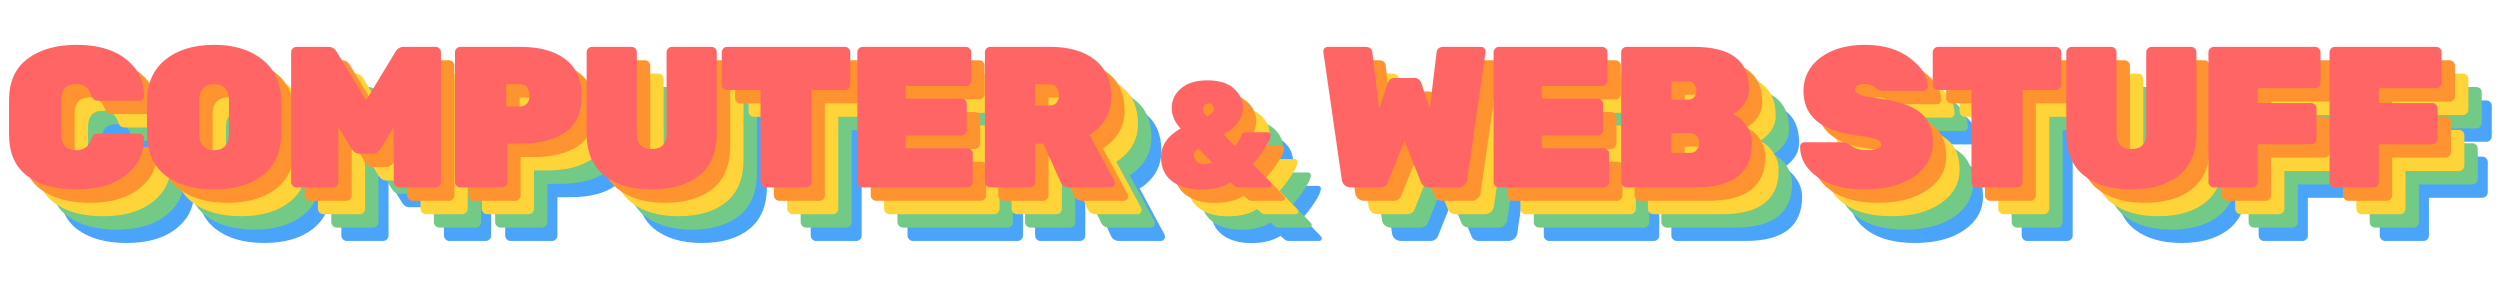 <svg width="747" height="90" viewBox="0 0 747 90" fill="none" xmlns="http://www.w3.org/2000/svg">
<path d="M33.3 45.96V56.04C33.3 59.28 34.78 60.9 37.74 60.9C40.02 60.9 41.52 59.82 42.24 57.66C42.44 56.98 42.68 56.52 42.96 56.28C43.28 56.04 43.78 55.92 44.46 55.92H56.7C57.06 55.92 57.36 56.06 57.6 56.34C57.88 56.58 58.02 56.88 58.02 57.24C58.02 60.72 57.02 63.64 55.02 66C51.34 70.4 45.6 72.6 37.8 72.6C31.68 72.6 26.8 71.26 23.16 68.58C19.52 65.86 17.7 61.7 17.7 56.1V45.9C17.7 40.42 19.56 36.3 23.28 33.54C27 30.78 31.84 29.4 37.8 29.4C45.6 29.4 51.34 31.6 55.02 36C57.02 38.36 58.02 41.28 58.02 44.76C58.02 45.12 57.88 45.44 57.6 45.72C57.36 45.96 57.06 46.08 56.7 46.08H44.46C43.82 46.08 43.34 45.96 43.02 45.72C42.74 45.48 42.48 45.02 42.24 44.34C41.48 42.18 39.98 41.1 37.74 41.1C34.78 41.1 33.3 42.72 33.3 45.96ZM64.384 33.84C68.064 30.88 72.924 29.4 78.964 29.4C85.004 29.4 89.844 30.9 93.484 33.9C97.164 36.86 99.004 41.04 99.004 46.44V55.8C99.004 61.28 97.184 65.46 93.544 68.34C89.944 71.18 85.084 72.6 78.964 72.6C72.844 72.6 67.964 71.18 64.324 68.34C60.724 65.46 58.924 61.28 58.924 55.8V46.44C58.924 41 60.744 36.8 64.384 33.84ZM75.724 59.7C76.524 60.5 77.604 60.9 78.964 60.9C80.324 60.9 81.404 60.5 82.204 59.7C83.004 58.9 83.404 57.68 83.404 56.04V45.96C83.404 44.36 83.004 43.16 82.204 42.36C81.404 41.52 80.324 41.1 78.964 41.1C77.604 41.1 76.524 41.52 75.724 42.36C74.924 43.16 74.524 44.36 74.524 45.96V56.04C74.524 57.68 74.924 58.9 75.724 59.7ZM135.653 30H145.133C145.573 30 145.953 30.16 146.273 30.48C146.593 30.8 146.753 31.18 146.753 31.62V70.38C146.753 70.82 146.593 71.2 146.273 71.52C145.953 71.84 145.573 72 145.133 72H134.273C133.833 72 133.453 71.84 133.133 71.52C132.813 71.2 132.653 70.82 132.653 70.38V53.94L128.693 60.42C128.053 61.42 127.313 61.92 126.473 61.92H122.273C121.433 61.92 120.693 61.42 120.053 60.42L116.093 53.94V70.38C116.093 70.82 115.933 71.2 115.613 71.52C115.293 71.84 114.913 72 114.473 72H103.613C103.173 72 102.793 71.84 102.473 71.52C102.153 71.2 101.993 70.82 101.993 70.38V31.62C101.993 31.18 102.153 30.8 102.473 30.48C102.793 30.16 103.173 30 103.613 30H113.093C114.213 30 115.073 30.54 115.673 31.62L124.373 46.02L133.073 31.62C133.673 30.54 134.533 30 135.653 30ZM152.572 30H170.452C176.212 30 180.712 31.24 183.952 33.72C187.192 36.2 188.812 39.86 188.812 44.7C188.812 49.54 187.192 53.12 183.952 55.44C180.752 57.76 176.252 58.92 170.452 58.92H166.552V70.38C166.552 70.82 166.392 71.2 166.072 71.52C165.752 71.84 165.372 72 164.932 72H152.572C152.132 72 151.752 71.84 151.432 71.52C151.112 71.2 150.952 70.82 150.952 70.38V31.62C150.952 31.18 151.112 30.8 151.432 30.48C151.752 30.16 152.132 30 152.572 30ZM166.252 41.16V47.82H170.452C171.172 47.82 171.812 47.56 172.372 47.04C172.932 46.48 173.212 45.7 173.212 44.7C173.212 43.7 172.992 42.86 172.552 42.18C172.112 41.5 171.412 41.16 170.452 41.16H166.252ZM215.787 30H227.547C227.987 30 228.367 30.16 228.687 30.48C229.007 30.8 229.167 31.18 229.167 31.62V55.74C229.167 61.34 227.427 65.56 223.947 68.4C220.467 71.2 215.727 72.6 209.727 72.6C203.767 72.6 199.027 71.2 195.507 68.4C192.027 65.6 190.287 61.38 190.287 55.74V31.62C190.287 31.18 190.447 30.8 190.767 30.48C191.087 30.16 191.467 30 191.907 30H203.667C204.107 30 204.487 30.16 204.807 30.48C205.127 30.8 205.287 31.18 205.287 31.62V55.92C205.287 59 206.767 60.54 209.727 60.54C212.687 60.54 214.167 59 214.167 55.92V31.62C214.167 31.18 214.327 30.8 214.647 30.48C214.967 30.16 215.347 30 215.787 30ZM232.275 30H267.435C267.875 30 268.255 30.16 268.575 30.48C268.895 30.8 269.055 31.18 269.055 31.62V41.28C269.055 41.72 268.895 42.1 268.575 42.42C268.255 42.74 267.875 42.9 267.435 42.9H257.475V70.38C257.475 70.82 257.315 71.2 256.995 71.52C256.675 71.84 256.295 72 255.855 72H243.855C243.415 72 243.035 71.84 242.715 71.52C242.395 71.2 242.235 70.82 242.235 70.38V42.9H232.275C231.835 42.9 231.455 42.74 231.135 42.42C230.815 42.1 230.655 41.72 230.655 41.28V31.62C230.655 31.18 230.815 30.8 231.135 30.48C231.455 30.16 231.835 30 232.275 30ZM285.567 60.3H304.047C304.487 60.3 304.867 60.46 305.187 60.78C305.507 61.1 305.667 61.48 305.667 61.92V70.38C305.667 70.82 305.507 71.2 305.187 71.52C304.867 71.84 304.487 72 304.047 72H272.787C272.347 72 271.967 71.84 271.647 71.52C271.327 71.2 271.167 70.82 271.167 70.38V31.62C271.167 31.18 271.327 30.8 271.647 30.48C271.967 30.16 272.347 30 272.787 30H303.567C304.007 30 304.387 30.16 304.707 30.48C305.027 30.8 305.187 31.18 305.187 31.62V40.08C305.187 40.52 305.027 40.9 304.707 41.22C304.387 41.54 304.007 41.7 303.567 41.7H285.567V45.48H302.247C302.687 45.48 303.067 45.64 303.387 45.96C303.707 46.28 303.867 46.66 303.867 47.1V54.9C303.867 55.34 303.707 55.72 303.387 56.04C303.067 56.36 302.687 56.52 302.247 56.52H285.567V60.3ZM347.926 70.02C348.046 70.26 348.106 70.52 348.106 70.8C348.106 71.08 347.966 71.36 347.686 71.64C347.446 71.88 347.146 72 346.786 72H334.486C333.246 72 332.386 71.46 331.906 70.38L326.746 58.92H324.286V70.38C324.286 70.82 324.126 71.2 323.806 71.52C323.486 71.84 323.106 72 322.666 72H310.906C310.466 72 310.086 71.84 309.766 71.52C309.446 71.2 309.286 70.82 309.286 70.38V31.62C309.286 31.18 309.446 30.8 309.766 30.48C310.086 30.16 310.466 30 310.906 30H328.666C334.426 30 338.926 31.3 342.166 33.9C345.406 36.46 347.026 40.16 347.026 45C347.026 49.8 344.866 53.58 340.546 56.34L347.926 70.02ZM324.286 41.16V47.52H328.666C329.546 47.52 330.226 47.24 330.706 46.68C331.186 46.08 331.426 45.34 331.426 44.46C331.426 43.58 331.186 42.82 330.706 42.18C330.266 41.5 329.586 41.16 328.666 41.16H324.286ZM365.115 48.195C365.115 45.945 366.03 44.025 367.86 42.435C369.72 40.815 372.36 40.005 375.78 40.005C379.23 40.005 381.855 40.815 383.655 42.435C385.455 44.025 386.355 45.93 386.355 48.15C386.355 49.8 385.875 51.27 384.915 52.56C383.985 53.82 382.545 55.02 380.595 56.16L383.97 59.67C384.72 58.89 385.455 57.66 386.175 55.98C386.295 55.68 386.595 55.53 387.075 55.53H393.87C394.11 55.53 394.305 55.605 394.455 55.755C394.605 55.905 394.68 56.1 394.68 56.34C394.68 57.21 394.065 58.575 392.835 60.435C391.635 62.295 390.465 63.825 389.325 65.025L394.68 70.605C394.86 70.785 394.95 70.995 394.95 71.235C394.95 71.445 394.86 71.625 394.68 71.775C394.53 71.925 394.35 72 394.14 72H384.96C384.6 72 384.225 71.85 383.835 71.55L382.62 70.47C380.4 71.91 377.49 72.63 373.89 72.63C370.29 72.63 367.395 71.805 365.205 70.155C363.015 68.475 361.92 66.075 361.92 62.955C361.92 59.445 363.87 56.595 367.77 54.405C366 52.515 365.115 50.445 365.115 48.195ZM371.73 62.325C371.73 63.165 372 63.825 372.54 64.305C373.11 64.785 373.86 65.025 374.79 65.025C375.72 65.025 376.485 64.845 377.085 64.485L373.125 60.39C372.195 60.84 371.73 61.485 371.73 62.325ZM377.715 48.51C377.715 48.03 377.55 47.64 377.22 47.34C376.92 47.04 376.53 46.89 376.05 46.89C375.6 46.89 375.21 47.055 374.88 47.385C374.55 47.685 374.385 48.135 374.385 48.735C374.385 49.305 374.79 49.965 375.6 50.715C377.01 50.085 377.715 49.35 377.715 48.51ZM427.272 72H418.692C417.932 72 417.292 71.78 416.772 71.34C416.292 70.86 416.012 70.32 415.932 69.72L410.412 31.5V31.32C410.412 30.96 410.532 30.66 410.772 30.42C411.052 30.14 411.372 30 411.732 30H422.892C424.212 30 424.932 30.54 425.052 31.62L427.092 48.54L429.552 41.04C429.952 39.88 430.632 39.3 431.592 39.3H437.712C438.672 39.3 439.352 39.88 439.752 41.04L442.212 48.48L444.252 31.62C444.372 30.54 445.092 30 446.412 30H457.572C457.932 30 458.232 30.14 458.472 30.42C458.752 30.66 458.892 30.96 458.892 31.32V31.5L453.372 69.72C453.292 70.32 452.992 70.86 452.472 71.34C451.992 71.78 451.372 72 450.612 72H442.032C440.792 72 439.972 71.46 439.572 70.38L434.652 58.08L429.732 70.38C429.332 71.46 428.512 72 427.272 72ZM475.688 60.3H494.168C494.608 60.3 494.988 60.46 495.308 60.78C495.628 61.1 495.788 61.48 495.788 61.92V70.38C495.788 70.82 495.628 71.2 495.308 71.52C494.988 71.84 494.608 72 494.168 72H462.908C462.468 72 462.088 71.84 461.768 71.52C461.448 71.2 461.288 70.82 461.288 70.38V31.62C461.288 31.18 461.448 30.8 461.768 30.48C462.088 30.16 462.468 30 462.908 30H493.688C494.128 30 494.508 30.16 494.828 30.48C495.148 30.8 495.308 31.18 495.308 31.62V40.08C495.308 40.52 495.148 40.9 494.828 41.22C494.508 41.54 494.128 41.7 493.688 41.7H475.688V45.48H492.368C492.808 45.48 493.188 45.64 493.508 45.96C493.828 46.28 493.988 46.66 493.988 47.1V54.9C493.988 55.34 493.828 55.72 493.508 56.04C493.188 56.36 492.808 56.52 492.368 56.52H475.688V60.3ZM521.246 45C521.686 44.48 521.906 43.86 521.906 43.14C521.906 42.42 521.686 41.78 521.246 41.22C520.846 40.62 520.246 40.32 519.446 40.32H514.406V45.78H519.446C520.246 45.78 520.846 45.52 521.246 45ZM514.406 55.8V61.68H519.986C520.906 61.68 521.586 61.38 522.026 60.78C522.506 60.14 522.746 59.44 522.746 58.68V58.62C522.746 57.86 522.486 57.2 521.966 56.64C521.486 56.08 520.826 55.8 519.986 55.8H514.406ZM521.546 72H501.026C500.586 72 500.206 71.84 499.886 71.52C499.566 71.2 499.406 70.82 499.406 70.38V31.62C499.406 31.18 499.566 30.8 499.886 30.48C500.206 30.16 500.586 30 501.026 30H520.946C526.626 30 530.806 31.04 533.486 33.12C536.206 35.16 537.566 38.26 537.566 42.42V42.6C537.566 44.32 537.066 45.86 536.066 47.22C535.066 48.54 533.966 49.5 532.766 50.1C534.366 50.74 535.706 51.88 536.786 53.52C537.906 55.12 538.466 56.88 538.466 58.8C538.466 67.6 532.826 72 521.546 72ZM553.88 43.2C553.88 39.12 555.56 35.8 558.92 33.24C562.32 30.68 566.76 29.4 572.24 29.4C577.76 29.4 582.26 30.74 585.74 33.42C589.26 36.1 591.02 38.9 591.02 41.82C591.02 42.18 590.88 42.5 590.6 42.78C590.36 43.02 590.08 43.14 589.76 43.14H577.76C576.84 43.14 576 42.8 575.24 42.12C574.48 41.44 573.46 41.1 572.18 41.1C570.26 41.1 569.3 41.66 569.3 42.78C569.3 43.38 569.76 43.88 570.68 44.28C571.64 44.68 573.4 45.04 575.96 45.36C581.92 46.12 586.16 47.52 588.68 49.56C591.24 51.56 592.52 54.62 592.52 58.74C592.52 62.82 590.64 66.16 586.88 68.76C583.16 71.32 578.28 72.6 572.24 72.6C566.2 72.6 561.46 71.36 558.02 68.88C554.58 66.4 552.86 63.38 552.86 59.82C552.86 59.46 552.98 59.16 553.22 58.92C553.5 58.64 553.82 58.5 554.18 58.5H565.58C566.42 58.5 567.34 58.9 568.34 59.7C569.38 60.5 570.8 60.9 572.6 60.9C575.6 60.9 577.1 60.34 577.1 59.22C577.1 58.5 576.56 57.96 575.48 57.6C574.4 57.2 572.36 56.8 569.36 56.4C559.04 55.04 553.88 50.64 553.88 43.2ZM594.122 30H629.282C629.722 30 630.102 30.16 630.422 30.48C630.742 30.8 630.902 31.18 630.902 31.62V41.28C630.902 41.72 630.742 42.1 630.422 42.42C630.102 42.74 629.722 42.9 629.282 42.9H619.322V70.38C619.322 70.82 619.162 71.2 618.842 71.52C618.522 71.84 618.142 72 617.702 72H605.702C605.262 72 604.882 71.84 604.562 71.52C604.242 71.2 604.082 70.82 604.082 70.38V42.9H594.122C593.682 42.9 593.302 42.74 592.982 42.42C592.662 42.1 592.502 41.72 592.502 41.28V31.62C592.502 31.18 592.662 30.8 592.982 30.48C593.302 30.16 593.682 30 594.122 30ZM657.914 30H669.674C670.114 30 670.494 30.16 670.814 30.48C671.134 30.8 671.294 31.18 671.294 31.62V55.74C671.294 61.34 669.554 65.56 666.074 68.4C662.594 71.2 657.854 72.6 651.854 72.6C645.894 72.6 641.154 71.2 637.634 68.4C634.154 65.6 632.414 61.38 632.414 55.74V31.62C632.414 31.18 632.574 30.8 632.894 30.48C633.214 30.16 633.594 30 634.034 30H645.794C646.234 30 646.614 30.16 646.934 30.48C647.254 30.8 647.414 31.18 647.414 31.62V55.92C647.414 59 648.894 60.54 651.854 60.54C654.814 60.54 656.294 59 656.294 55.92V31.62C656.294 31.18 656.454 30.8 656.774 30.48C657.094 30.16 657.474 30 657.914 30ZM676.503 30H706.743C707.183 30 707.563 30.16 707.883 30.48C708.203 30.8 708.363 31.18 708.363 31.62V40.74C708.363 41.18 708.203 41.56 707.883 41.88C707.563 42.2 707.183 42.36 706.743 42.36H689.583V46.8H705.543C705.983 46.8 706.363 46.96 706.683 47.28C707.003 47.6 707.163 47.98 707.163 48.42V57.48C707.163 57.92 707.003 58.3 706.683 58.62C706.363 58.94 705.983 59.1 705.543 59.1H689.583V70.38C689.583 70.82 689.423 71.2 689.103 71.52C688.783 71.84 688.403 72 687.963 72H676.503C676.063 72 675.683 71.84 675.363 71.52C675.043 71.2 674.883 70.82 674.883 70.38V31.62C674.883 31.18 675.043 30.8 675.363 30.48C675.683 30.16 676.063 30 676.503 30ZM712.688 30H742.928C743.368 30 743.748 30.16 744.068 30.48C744.388 30.8 744.548 31.18 744.548 31.62V40.74C744.548 41.18 744.388 41.56 744.068 41.88C743.748 42.2 743.368 42.36 742.928 42.36H725.768V46.8H741.728C742.168 46.8 742.548 46.96 742.868 47.28C743.188 47.6 743.348 47.98 743.348 48.42V57.48C743.348 57.92 743.188 58.3 742.868 58.62C742.548 58.94 742.168 59.1 741.728 59.1H725.768V70.38C725.768 70.82 725.608 71.2 725.288 71.52C724.968 71.84 724.588 72 724.148 72H712.688C712.248 72 711.868 71.84 711.548 71.52C711.228 71.2 711.068 70.82 711.068 70.38V31.62C711.068 31.18 711.228 30.8 711.548 30.48C711.868 30.16 712.248 30 712.688 30Z" fill="#4AA5FA"/>
<path d="M30.3 41.96V52.04C30.3 55.28 31.78 56.9 34.74 56.9C37.02 56.9 38.52 55.82 39.24 53.66C39.44 52.98 39.68 52.52 39.96 52.28C40.28 52.04 40.78 51.92 41.46 51.92H53.7C54.06 51.92 54.36 52.06 54.6 52.34C54.88 52.58 55.02 52.88 55.02 53.24C55.02 56.72 54.02 59.64 52.02 62C48.34 66.4 42.6 68.6 34.8 68.6C28.68 68.6 23.8 67.26 20.16 64.58C16.52 61.86 14.7 57.7 14.7 52.1V41.9C14.7 36.42 16.56 32.3 20.28 29.54C24 26.78 28.84 25.4 34.8 25.4C42.6 25.4 48.34 27.6 52.02 32C54.02 34.36 55.02 37.28 55.02 40.76C55.02 41.12 54.88 41.44 54.6 41.72C54.36 41.96 54.06 42.08 53.7 42.08H41.46C40.82 42.08 40.34 41.96 40.02 41.72C39.74 41.48 39.48 41.02 39.24 40.34C38.48 38.18 36.98 37.1 34.74 37.1C31.78 37.1 30.3 38.72 30.3 41.96ZM61.384 29.84C65.064 26.88 69.924 25.4 75.964 25.4C82.004 25.4 86.844 26.9 90.484 29.9C94.164 32.86 96.004 37.04 96.004 42.44V51.8C96.004 57.28 94.184 61.46 90.544 64.34C86.944 67.18 82.084 68.6 75.964 68.6C69.844 68.6 64.964 67.18 61.324 64.34C57.724 61.46 55.924 57.28 55.924 51.8V42.44C55.924 37 57.744 32.8 61.384 29.84ZM72.724 55.7C73.524 56.5 74.604 56.9 75.964 56.9C77.324 56.9 78.404 56.5 79.204 55.7C80.004 54.9 80.404 53.68 80.404 52.04V41.96C80.404 40.36 80.004 39.16 79.204 38.36C78.404 37.52 77.324 37.1 75.964 37.1C74.604 37.1 73.524 37.52 72.724 38.36C71.924 39.16 71.524 40.36 71.524 41.96V52.04C71.524 53.68 71.924 54.9 72.724 55.7ZM132.653 26H142.133C142.573 26 142.953 26.16 143.273 26.48C143.593 26.8 143.753 27.18 143.753 27.62V66.38C143.753 66.82 143.593 67.2 143.273 67.52C142.953 67.84 142.573 68 142.133 68H131.273C130.833 68 130.453 67.84 130.133 67.52C129.813 67.2 129.653 66.82 129.653 66.38V49.94L125.693 56.42C125.053 57.42 124.313 57.92 123.473 57.92H119.273C118.433 57.92 117.693 57.42 117.053 56.42L113.093 49.94V66.38C113.093 66.82 112.933 67.2 112.613 67.52C112.293 67.84 111.913 68 111.473 68H100.613C100.173 68 99.793 67.84 99.473 67.52C99.153 67.2 98.993 66.82 98.993 66.38V27.62C98.993 27.18 99.153 26.8 99.473 26.48C99.793 26.16 100.173 26 100.613 26H110.093C111.213 26 112.073 26.54 112.673 27.62L121.373 42.02L130.073 27.62C130.673 26.54 131.533 26 132.653 26ZM149.572 26H167.452C173.212 26 177.712 27.24 180.952 29.72C184.192 32.2 185.812 35.86 185.812 40.7C185.812 45.54 184.192 49.12 180.952 51.44C177.752 53.76 173.252 54.92 167.452 54.92H163.552V66.38C163.552 66.82 163.392 67.2 163.072 67.52C162.752 67.84 162.372 68 161.932 68H149.572C149.132 68 148.752 67.84 148.432 67.52C148.112 67.2 147.952 66.82 147.952 66.38V27.62C147.952 27.18 148.112 26.8 148.432 26.48C148.752 26.16 149.132 26 149.572 26ZM163.252 37.16V43.82H167.452C168.172 43.82 168.812 43.56 169.372 43.04C169.932 42.48 170.212 41.7 170.212 40.7C170.212 39.7 169.992 38.86 169.552 38.18C169.112 37.5 168.412 37.16 167.452 37.16H163.252ZM212.787 26H224.547C224.987 26 225.367 26.16 225.687 26.48C226.007 26.8 226.167 27.18 226.167 27.62V51.74C226.167 57.34 224.427 61.56 220.947 64.4C217.467 67.2 212.727 68.6 206.727 68.6C200.767 68.6 196.027 67.2 192.507 64.4C189.027 61.6 187.287 57.38 187.287 51.74V27.62C187.287 27.18 187.447 26.8 187.767 26.48C188.087 26.16 188.467 26 188.907 26H200.667C201.107 26 201.487 26.16 201.807 26.48C202.127 26.8 202.287 27.18 202.287 27.62V51.92C202.287 55 203.767 56.54 206.727 56.54C209.687 56.54 211.167 55 211.167 51.92V27.62C211.167 27.18 211.327 26.8 211.647 26.48C211.967 26.16 212.347 26 212.787 26ZM229.275 26H264.435C264.875 26 265.255 26.16 265.575 26.48C265.895 26.8 266.055 27.18 266.055 27.62V37.28C266.055 37.72 265.895 38.1 265.575 38.42C265.255 38.74 264.875 38.9 264.435 38.9H254.475V66.38C254.475 66.82 254.315 67.2 253.995 67.52C253.675 67.84 253.295 68 252.855 68H240.855C240.415 68 240.035 67.84 239.715 67.52C239.395 67.2 239.235 66.82 239.235 66.38V38.9H229.275C228.835 38.9 228.455 38.74 228.135 38.42C227.815 38.1 227.655 37.72 227.655 37.28V27.62C227.655 27.18 227.815 26.8 228.135 26.48C228.455 26.16 228.835 26 229.275 26ZM282.567 56.3H301.047C301.487 56.3 301.867 56.46 302.187 56.78C302.507 57.1 302.667 57.48 302.667 57.92V66.38C302.667 66.82 302.507 67.2 302.187 67.52C301.867 67.84 301.487 68 301.047 68H269.787C269.347 68 268.967 67.84 268.647 67.52C268.327 67.2 268.167 66.82 268.167 66.38V27.62C268.167 27.18 268.327 26.8 268.647 26.48C268.967 26.16 269.347 26 269.787 26H300.567C301.007 26 301.387 26.16 301.707 26.48C302.027 26.8 302.187 27.18 302.187 27.62V36.08C302.187 36.52 302.027 36.9 301.707 37.22C301.387 37.54 301.007 37.7 300.567 37.7H282.567V41.48H299.247C299.687 41.48 300.067 41.64 300.387 41.96C300.707 42.28 300.867 42.66 300.867 43.1V50.9C300.867 51.34 300.707 51.72 300.387 52.04C300.067 52.36 299.687 52.52 299.247 52.52H282.567V56.3ZM344.926 66.02C345.046 66.26 345.106 66.52 345.106 66.8C345.106 67.08 344.966 67.36 344.686 67.64C344.446 67.88 344.146 68 343.786 68H331.486C330.246 68 329.386 67.46 328.906 66.38L323.746 54.92H321.286V66.38C321.286 66.82 321.126 67.2 320.806 67.52C320.486 67.84 320.106 68 319.666 68H307.906C307.466 68 307.086 67.84 306.766 67.52C306.446 67.2 306.286 66.82 306.286 66.38V27.62C306.286 27.18 306.446 26.8 306.766 26.48C307.086 26.16 307.466 26 307.906 26H325.666C331.426 26 335.926 27.3 339.166 29.9C342.406 32.46 344.026 36.16 344.026 41C344.026 45.8 341.866 49.58 337.546 52.34L344.926 66.02ZM321.286 37.16V43.52H325.666C326.546 43.52 327.226 43.24 327.706 42.68C328.186 42.08 328.426 41.34 328.426 40.46C328.426 39.58 328.186 38.82 327.706 38.18C327.266 37.5 326.586 37.16 325.666 37.16H321.286ZM362.115 44.195C362.115 41.945 363.03 40.025 364.86 38.435C366.72 36.815 369.36 36.005 372.78 36.005C376.23 36.005 378.855 36.815 380.655 38.435C382.455 40.025 383.355 41.93 383.355 44.15C383.355 45.8 382.875 47.27 381.915 48.56C380.985 49.82 379.545 51.02 377.595 52.16L380.97 55.67C381.72 54.89 382.455 53.66 383.175 51.98C383.295 51.68 383.595 51.53 384.075 51.53H390.87C391.11 51.53 391.305 51.605 391.455 51.755C391.605 51.905 391.68 52.1 391.68 52.34C391.68 53.21 391.065 54.575 389.835 56.435C388.635 58.295 387.465 59.825 386.325 61.025L391.68 66.605C391.86 66.785 391.95 66.995 391.95 67.235C391.95 67.445 391.86 67.625 391.68 67.775C391.53 67.925 391.35 68 391.14 68H381.96C381.6 68 381.225 67.85 380.835 67.55L379.62 66.47C377.4 67.91 374.49 68.63 370.89 68.63C367.29 68.63 364.395 67.805 362.205 66.155C360.015 64.475 358.92 62.075 358.92 58.955C358.92 55.445 360.87 52.595 364.77 50.405C363 48.515 362.115 46.445 362.115 44.195ZM368.73 58.325C368.73 59.165 369 59.825 369.54 60.305C370.11 60.785 370.86 61.025 371.79 61.025C372.72 61.025 373.485 60.845 374.085 60.485L370.125 56.39C369.195 56.84 368.73 57.485 368.73 58.325ZM374.715 44.51C374.715 44.03 374.55 43.64 374.22 43.34C373.92 43.04 373.53 42.89 373.05 42.89C372.6 42.89 372.21 43.055 371.88 43.385C371.55 43.685 371.385 44.135 371.385 44.735C371.385 45.305 371.79 45.965 372.6 46.715C374.01 46.085 374.715 45.35 374.715 44.51ZM424.272 68H415.692C414.932 68 414.292 67.78 413.772 67.34C413.292 66.86 413.012 66.32 412.932 65.72L407.412 27.5V27.32C407.412 26.96 407.532 26.66 407.772 26.42C408.052 26.14 408.372 26 408.732 26H419.892C421.212 26 421.932 26.54 422.052 27.62L424.092 44.54L426.552 37.04C426.952 35.88 427.632 35.3 428.592 35.3H434.712C435.672 35.3 436.352 35.88 436.752 37.04L439.212 44.48L441.252 27.62C441.372 26.54 442.092 26 443.412 26H454.572C454.932 26 455.232 26.14 455.472 26.42C455.752 26.66 455.892 26.96 455.892 27.32V27.5L450.372 65.72C450.292 66.32 449.992 66.86 449.472 67.34C448.992 67.78 448.372 68 447.612 68H439.032C437.792 68 436.972 67.46 436.572 66.38L431.652 54.08L426.732 66.38C426.332 67.46 425.512 68 424.272 68ZM472.688 56.3H491.168C491.608 56.3 491.988 56.46 492.308 56.78C492.628 57.1 492.788 57.48 492.788 57.92V66.38C492.788 66.82 492.628 67.2 492.308 67.52C491.988 67.84 491.608 68 491.168 68H459.908C459.468 68 459.088 67.84 458.768 67.52C458.448 67.2 458.288 66.82 458.288 66.38V27.62C458.288 27.18 458.448 26.8 458.768 26.48C459.088 26.16 459.468 26 459.908 26H490.688C491.128 26 491.508 26.16 491.828 26.48C492.148 26.8 492.308 27.18 492.308 27.62V36.08C492.308 36.52 492.148 36.9 491.828 37.22C491.508 37.54 491.128 37.7 490.688 37.7H472.688V41.48H489.368C489.808 41.48 490.188 41.64 490.508 41.96C490.828 42.28 490.988 42.66 490.988 43.1V50.9C490.988 51.34 490.828 51.72 490.508 52.04C490.188 52.36 489.808 52.52 489.368 52.52H472.688V56.3ZM518.246 41C518.686 40.48 518.906 39.86 518.906 39.14C518.906 38.42 518.686 37.78 518.246 37.22C517.846 36.62 517.246 36.32 516.446 36.32H511.406V41.78H516.446C517.246 41.78 517.846 41.52 518.246 41ZM511.406 51.8V57.68H516.986C517.906 57.68 518.586 57.38 519.026 56.78C519.506 56.14 519.746 55.44 519.746 54.68V54.62C519.746 53.86 519.486 53.2 518.966 52.64C518.486 52.08 517.826 51.8 516.986 51.8H511.406ZM518.546 68H498.026C497.586 68 497.206 67.84 496.886 67.52C496.566 67.2 496.406 66.82 496.406 66.38V27.62C496.406 27.18 496.566 26.8 496.886 26.48C497.206 26.16 497.586 26 498.026 26H517.946C523.626 26 527.806 27.04 530.486 29.12C533.206 31.16 534.566 34.26 534.566 38.42V38.6C534.566 40.32 534.066 41.86 533.066 43.22C532.066 44.54 530.966 45.5 529.766 46.1C531.366 46.74 532.706 47.88 533.786 49.52C534.906 51.12 535.466 52.88 535.466 54.8C535.466 63.6 529.826 68 518.546 68ZM550.88 39.2C550.88 35.12 552.56 31.8 555.92 29.24C559.32 26.68 563.76 25.4 569.24 25.4C574.76 25.4 579.26 26.74 582.74 29.42C586.26 32.1 588.02 34.9 588.02 37.82C588.02 38.18 587.88 38.5 587.6 38.78C587.36 39.02 587.08 39.14 586.76 39.14H574.76C573.84 39.14 573 38.8 572.24 38.12C571.48 37.44 570.46 37.1 569.18 37.1C567.26 37.1 566.3 37.66 566.3 38.78C566.3 39.38 566.76 39.88 567.68 40.28C568.64 40.68 570.4 41.04 572.96 41.36C578.92 42.12 583.16 43.52 585.68 45.56C588.24 47.56 589.52 50.62 589.52 54.74C589.52 58.82 587.64 62.16 583.88 64.76C580.16 67.32 575.28 68.6 569.24 68.6C563.2 68.6 558.46 67.36 555.02 64.88C551.58 62.4 549.86 59.38 549.86 55.82C549.86 55.46 549.98 55.16 550.22 54.92C550.5 54.64 550.82 54.5 551.18 54.5H562.58C563.42 54.5 564.34 54.9 565.34 55.7C566.38 56.5 567.8 56.9 569.6 56.9C572.6 56.9 574.1 56.34 574.1 55.22C574.1 54.5 573.56 53.96 572.48 53.6C571.4 53.2 569.36 52.8 566.36 52.4C556.04 51.04 550.88 46.64 550.88 39.2ZM591.122 26H626.282C626.722 26 627.102 26.16 627.422 26.48C627.742 26.8 627.902 27.18 627.902 27.62V37.28C627.902 37.72 627.742 38.1 627.422 38.42C627.102 38.74 626.722 38.9 626.282 38.9H616.322V66.38C616.322 66.82 616.162 67.2 615.842 67.52C615.522 67.84 615.142 68 614.702 68H602.702C602.262 68 601.882 67.84 601.562 67.52C601.242 67.2 601.082 66.82 601.082 66.38V38.9H591.122C590.682 38.9 590.302 38.74 589.982 38.42C589.662 38.1 589.502 37.72 589.502 37.28V27.62C589.502 27.18 589.662 26.8 589.982 26.48C590.302 26.16 590.682 26 591.122 26ZM654.914 26H666.674C667.114 26 667.494 26.16 667.814 26.48C668.134 26.8 668.294 27.18 668.294 27.62V51.74C668.294 57.34 666.554 61.56 663.074 64.4C659.594 67.2 654.854 68.6 648.854 68.6C642.894 68.6 638.154 67.2 634.634 64.4C631.154 61.6 629.414 57.38 629.414 51.74V27.62C629.414 27.18 629.574 26.8 629.894 26.48C630.214 26.16 630.594 26 631.034 26H642.794C643.234 26 643.614 26.16 643.934 26.48C644.254 26.8 644.414 27.18 644.414 27.62V51.92C644.414 55 645.894 56.54 648.854 56.54C651.814 56.54 653.294 55 653.294 51.92V27.62C653.294 27.18 653.454 26.8 653.774 26.48C654.094 26.16 654.474 26 654.914 26ZM673.503 26H703.743C704.183 26 704.563 26.16 704.883 26.48C705.203 26.8 705.363 27.18 705.363 27.62V36.74C705.363 37.18 705.203 37.56 704.883 37.88C704.563 38.2 704.183 38.36 703.743 38.36H686.583V42.8H702.543C702.983 42.8 703.363 42.96 703.683 43.28C704.003 43.6 704.163 43.98 704.163 44.42V53.48C704.163 53.92 704.003 54.3 703.683 54.62C703.363 54.94 702.983 55.1 702.543 55.1H686.583V66.38C686.583 66.82 686.423 67.2 686.103 67.52C685.783 67.84 685.403 68 684.963 68H673.503C673.063 68 672.683 67.84 672.363 67.52C672.043 67.2 671.883 66.82 671.883 66.38V27.62C671.883 27.18 672.043 26.8 672.363 26.48C672.683 26.16 673.063 26 673.503 26ZM709.688 26H739.928C740.368 26 740.748 26.16 741.068 26.48C741.388 26.8 741.548 27.18 741.548 27.62V36.74C741.548 37.18 741.388 37.56 741.068 37.88C740.748 38.2 740.368 38.36 739.928 38.36H722.768V42.8H738.728C739.168 42.8 739.548 42.96 739.868 43.28C740.188 43.6 740.348 43.98 740.348 44.42V53.48C740.348 53.92 740.188 54.3 739.868 54.62C739.548 54.94 739.168 55.1 738.728 55.1H722.768V66.38C722.768 66.82 722.608 67.2 722.288 67.52C721.968 67.84 721.588 68 721.148 68H709.688C709.248 68 708.868 67.84 708.548 67.52C708.228 67.2 708.068 66.82 708.068 66.38V27.62C708.068 27.18 708.228 26.8 708.548 26.48C708.868 26.16 709.248 26 709.688 26Z" fill="#73CA86"/>
<path d="M26.3 37.96V48.04C26.3 51.28 27.78 52.9 30.74 52.9C33.02 52.9 34.52 51.82 35.24 49.66C35.44 48.98 35.68 48.52 35.96 48.28C36.28 48.04 36.78 47.92 37.46 47.92H49.7C50.06 47.92 50.36 48.06 50.6 48.34C50.88 48.58 51.02 48.88 51.02 49.24C51.02 52.72 50.02 55.64 48.02 58C44.34 62.4 38.6 64.6 30.8 64.6C24.68 64.6 19.8 63.26 16.16 60.58C12.52 57.86 10.7 53.7 10.7 48.1V37.9C10.7 32.42 12.56 28.3 16.28 25.54C20 22.78 24.84 21.4 30.8 21.4C38.6 21.4 44.34 23.6 48.02 28C50.02 30.36 51.02 33.28 51.02 36.76C51.02 37.12 50.88 37.44 50.6 37.72C50.36 37.96 50.06 38.08 49.7 38.08H37.46C36.82 38.08 36.34 37.96 36.02 37.72C35.74 37.48 35.48 37.02 35.24 36.34C34.48 34.18 32.98 33.1 30.74 33.1C27.78 33.1 26.3 34.72 26.3 37.96ZM57.384 25.84C61.064 22.88 65.924 21.4 71.964 21.4C78.004 21.4 82.844 22.9 86.484 25.9C90.164 28.86 92.004 33.04 92.004 38.44V47.8C92.004 53.28 90.184 57.46 86.544 60.34C82.944 63.18 78.084 64.6 71.964 64.6C65.844 64.6 60.964 63.18 57.324 60.34C53.724 57.46 51.924 53.28 51.924 47.8V38.44C51.924 33 53.744 28.8 57.384 25.84ZM68.724 51.7C69.524 52.5 70.604 52.9 71.964 52.9C73.324 52.9 74.404 52.5 75.204 51.7C76.004 50.9 76.404 49.68 76.404 48.04V37.96C76.404 36.36 76.004 35.16 75.204 34.36C74.404 33.52 73.324 33.1 71.964 33.1C70.604 33.1 69.524 33.52 68.724 34.36C67.924 35.16 67.524 36.36 67.524 37.96V48.04C67.524 49.68 67.924 50.9 68.724 51.7ZM128.653 22H138.133C138.573 22 138.953 22.16 139.273 22.48C139.593 22.8 139.753 23.18 139.753 23.62V62.38C139.753 62.82 139.593 63.2 139.273 63.52C138.953 63.84 138.573 64 138.133 64H127.273C126.833 64 126.453 63.84 126.133 63.52C125.813 63.2 125.653 62.82 125.653 62.38V45.94L121.693 52.42C121.053 53.42 120.313 53.92 119.473 53.92H115.273C114.433 53.92 113.693 53.42 113.053 52.42L109.093 45.94V62.38C109.093 62.82 108.933 63.2 108.613 63.52C108.293 63.84 107.913 64 107.473 64H96.613C96.173 64 95.793 63.84 95.473 63.52C95.153 63.2 94.993 62.82 94.993 62.38V23.62C94.993 23.18 95.153 22.8 95.473 22.48C95.793 22.16 96.173 22 96.613 22H106.093C107.213 22 108.073 22.54 108.673 23.62L117.373 38.02L126.073 23.62C126.673 22.54 127.533 22 128.653 22ZM145.572 22H163.452C169.212 22 173.712 23.24 176.952 25.72C180.192 28.2 181.812 31.86 181.812 36.7C181.812 41.54 180.192 45.12 176.952 47.44C173.752 49.76 169.252 50.92 163.452 50.92H159.552V62.38C159.552 62.82 159.392 63.2 159.072 63.52C158.752 63.84 158.372 64 157.932 64H145.572C145.132 64 144.752 63.84 144.432 63.52C144.112 63.2 143.952 62.82 143.952 62.38V23.62C143.952 23.18 144.112 22.8 144.432 22.48C144.752 22.16 145.132 22 145.572 22ZM159.252 33.16V39.82H163.452C164.172 39.82 164.812 39.56 165.372 39.04C165.932 38.48 166.212 37.7 166.212 36.7C166.212 35.7 165.992 34.86 165.552 34.18C165.112 33.5 164.412 33.16 163.452 33.16H159.252ZM208.787 22H220.547C220.987 22 221.367 22.16 221.687 22.48C222.007 22.8 222.167 23.18 222.167 23.62V47.74C222.167 53.34 220.427 57.56 216.947 60.4C213.467 63.2 208.727 64.6 202.727 64.6C196.767 64.6 192.027 63.2 188.507 60.4C185.027 57.6 183.287 53.38 183.287 47.74V23.62C183.287 23.18 183.447 22.8 183.767 22.48C184.087 22.16 184.467 22 184.907 22H196.667C197.107 22 197.487 22.16 197.807 22.48C198.127 22.8 198.287 23.18 198.287 23.62V47.92C198.287 51 199.767 52.54 202.727 52.54C205.687 52.54 207.167 51 207.167 47.92V23.62C207.167 23.18 207.327 22.8 207.647 22.48C207.967 22.16 208.347 22 208.787 22ZM225.275 22H260.435C260.875 22 261.255 22.16 261.575 22.48C261.895 22.8 262.055 23.18 262.055 23.62V33.28C262.055 33.72 261.895 34.1 261.575 34.42C261.255 34.74 260.875 34.9 260.435 34.9H250.475V62.38C250.475 62.82 250.315 63.2 249.995 63.52C249.675 63.84 249.295 64 248.855 64H236.855C236.415 64 236.035 63.84 235.715 63.52C235.395 63.2 235.235 62.82 235.235 62.38V34.9H225.275C224.835 34.9 224.455 34.74 224.135 34.42C223.815 34.1 223.655 33.72 223.655 33.28V23.62C223.655 23.18 223.815 22.8 224.135 22.48C224.455 22.16 224.835 22 225.275 22ZM278.567 52.3H297.047C297.487 52.3 297.867 52.46 298.187 52.78C298.507 53.1 298.667 53.48 298.667 53.92V62.38C298.667 62.82 298.507 63.2 298.187 63.52C297.867 63.84 297.487 64 297.047 64H265.787C265.347 64 264.967 63.84 264.647 63.52C264.327 63.2 264.167 62.82 264.167 62.38V23.62C264.167 23.18 264.327 22.8 264.647 22.48C264.967 22.16 265.347 22 265.787 22H296.567C297.007 22 297.387 22.16 297.707 22.48C298.027 22.8 298.187 23.18 298.187 23.62V32.08C298.187 32.52 298.027 32.9 297.707 33.22C297.387 33.54 297.007 33.7 296.567 33.7H278.567V37.48H295.247C295.687 37.48 296.067 37.64 296.387 37.96C296.707 38.28 296.867 38.66 296.867 39.1V46.9C296.867 47.34 296.707 47.72 296.387 48.04C296.067 48.36 295.687 48.52 295.247 48.52H278.567V52.3ZM340.926 62.02C341.046 62.26 341.106 62.52 341.106 62.8C341.106 63.08 340.966 63.36 340.686 63.64C340.446 63.88 340.146 64 339.786 64H327.486C326.246 64 325.386 63.46 324.906 62.38L319.746 50.92H317.286V62.38C317.286 62.82 317.126 63.2 316.806 63.52C316.486 63.84 316.106 64 315.666 64H303.906C303.466 64 303.086 63.84 302.766 63.52C302.446 63.2 302.286 62.82 302.286 62.38V23.62C302.286 23.18 302.446 22.8 302.766 22.48C303.086 22.16 303.466 22 303.906 22H321.666C327.426 22 331.926 23.3 335.166 25.9C338.406 28.46 340.026 32.16 340.026 37C340.026 41.8 337.866 45.58 333.546 48.34L340.926 62.02ZM317.286 33.16V39.52H321.666C322.546 39.52 323.226 39.24 323.706 38.68C324.186 38.08 324.426 37.34 324.426 36.46C324.426 35.58 324.186 34.82 323.706 34.18C323.266 33.5 322.586 33.16 321.666 33.16H317.286ZM358.115 40.195C358.115 37.945 359.03 36.025 360.86 34.435C362.72 32.815 365.36 32.005 368.78 32.005C372.23 32.005 374.855 32.815 376.655 34.435C378.455 36.025 379.355 37.93 379.355 40.15C379.355 41.8 378.875 43.27 377.915 44.56C376.985 45.82 375.545 47.02 373.595 48.16L376.97 51.67C377.72 50.89 378.455 49.66 379.175 47.98C379.295 47.68 379.595 47.53 380.075 47.53H386.87C387.11 47.53 387.305 47.605 387.455 47.755C387.605 47.905 387.68 48.1 387.68 48.34C387.68 49.21 387.065 50.575 385.835 52.435C384.635 54.295 383.465 55.825 382.325 57.025L387.68 62.605C387.86 62.785 387.95 62.995 387.95 63.235C387.95 63.445 387.86 63.625 387.68 63.775C387.53 63.925 387.35 64 387.14 64H377.96C377.6 64 377.225 63.85 376.835 63.55L375.62 62.47C373.4 63.91 370.49 64.63 366.89 64.63C363.29 64.63 360.395 63.805 358.205 62.155C356.015 60.475 354.92 58.075 354.92 54.955C354.92 51.445 356.87 48.595 360.77 46.405C359 44.515 358.115 42.445 358.115 40.195ZM364.73 54.325C364.73 55.165 365 55.825 365.54 56.305C366.11 56.785 366.86 57.025 367.79 57.025C368.72 57.025 369.485 56.845 370.085 56.485L366.125 52.39C365.195 52.84 364.73 53.485 364.73 54.325ZM370.715 40.51C370.715 40.03 370.55 39.64 370.22 39.34C369.92 39.04 369.53 38.89 369.05 38.89C368.6 38.89 368.21 39.055 367.88 39.385C367.55 39.685 367.385 40.135 367.385 40.735C367.385 41.305 367.79 41.965 368.6 42.715C370.01 42.085 370.715 41.35 370.715 40.51ZM420.272 64H411.692C410.932 64 410.292 63.78 409.772 63.34C409.292 62.86 409.012 62.32 408.932 61.72L403.412 23.5V23.32C403.412 22.96 403.532 22.66 403.772 22.42C404.052 22.14 404.372 22 404.732 22H415.892C417.212 22 417.932 22.54 418.052 23.62L420.092 40.54L422.552 33.04C422.952 31.88 423.632 31.3 424.592 31.3H430.712C431.672 31.3 432.352 31.88 432.752 33.04L435.212 40.48L437.252 23.62C437.372 22.54 438.092 22 439.412 22H450.572C450.932 22 451.232 22.14 451.472 22.42C451.752 22.66 451.892 22.96 451.892 23.32V23.5L446.372 61.72C446.292 62.32 445.992 62.86 445.472 63.34C444.992 63.78 444.372 64 443.612 64H435.032C433.792 64 432.972 63.46 432.572 62.38L427.652 50.08L422.732 62.38C422.332 63.46 421.512 64 420.272 64ZM468.688 52.3H487.168C487.608 52.3 487.988 52.46 488.308 52.78C488.628 53.1 488.788 53.48 488.788 53.92V62.38C488.788 62.82 488.628 63.2 488.308 63.52C487.988 63.84 487.608 64 487.168 64H455.908C455.468 64 455.088 63.84 454.768 63.52C454.448 63.2 454.288 62.82 454.288 62.38V23.62C454.288 23.18 454.448 22.8 454.768 22.48C455.088 22.16 455.468 22 455.908 22H486.688C487.128 22 487.508 22.16 487.828 22.48C488.148 22.8 488.308 23.18 488.308 23.62V32.08C488.308 32.52 488.148 32.9 487.828 33.22C487.508 33.54 487.128 33.7 486.688 33.7H468.688V37.48H485.368C485.808 37.48 486.188 37.64 486.508 37.96C486.828 38.28 486.988 38.66 486.988 39.1V46.9C486.988 47.34 486.828 47.72 486.508 48.04C486.188 48.36 485.808 48.52 485.368 48.52H468.688V52.3ZM514.246 37C514.686 36.48 514.906 35.86 514.906 35.14C514.906 34.42 514.686 33.78 514.246 33.22C513.846 32.62 513.246 32.32 512.446 32.32H507.406V37.78H512.446C513.246 37.78 513.846 37.52 514.246 37ZM507.406 47.8V53.68H512.986C513.906 53.68 514.586 53.38 515.026 52.78C515.506 52.14 515.746 51.44 515.746 50.68V50.62C515.746 49.86 515.486 49.2 514.966 48.64C514.486 48.08 513.826 47.8 512.986 47.8H507.406ZM514.546 64H494.026C493.586 64 493.206 63.84 492.886 63.52C492.566 63.2 492.406 62.82 492.406 62.38V23.62C492.406 23.18 492.566 22.8 492.886 22.48C493.206 22.16 493.586 22 494.026 22H513.946C519.626 22 523.806 23.04 526.486 25.12C529.206 27.16 530.566 30.26 530.566 34.42V34.6C530.566 36.32 530.066 37.86 529.066 39.22C528.066 40.54 526.966 41.5 525.766 42.1C527.366 42.74 528.706 43.88 529.786 45.52C530.906 47.12 531.466 48.88 531.466 50.8C531.466 59.6 525.826 64 514.546 64ZM546.88 35.2C546.88 31.12 548.56 27.8 551.92 25.24C555.32 22.68 559.76 21.4 565.24 21.4C570.76 21.4 575.26 22.74 578.74 25.42C582.26 28.1 584.02 30.9 584.02 33.82C584.02 34.18 583.88 34.5 583.6 34.78C583.36 35.02 583.08 35.14 582.76 35.14H570.76C569.84 35.14 569 34.8 568.24 34.12C567.48 33.44 566.46 33.1 565.18 33.1C563.26 33.1 562.3 33.66 562.3 34.78C562.3 35.38 562.76 35.88 563.68 36.28C564.64 36.68 566.4 37.04 568.96 37.36C574.92 38.12 579.16 39.52 581.68 41.56C584.24 43.56 585.52 46.62 585.52 50.74C585.52 54.82 583.64 58.16 579.88 60.76C576.16 63.32 571.28 64.6 565.24 64.6C559.2 64.6 554.46 63.36 551.02 60.88C547.58 58.4 545.86 55.38 545.86 51.82C545.86 51.46 545.98 51.16 546.22 50.92C546.5 50.64 546.82 50.5 547.18 50.5H558.58C559.42 50.5 560.34 50.9 561.34 51.7C562.38 52.5 563.8 52.9 565.6 52.9C568.6 52.9 570.1 52.34 570.1 51.22C570.1 50.5 569.56 49.96 568.48 49.6C567.4 49.2 565.36 48.8 562.36 48.4C552.04 47.04 546.88 42.64 546.88 35.2ZM587.122 22H622.282C622.722 22 623.102 22.16 623.422 22.48C623.742 22.8 623.902 23.18 623.902 23.62V33.28C623.902 33.72 623.742 34.1 623.422 34.42C623.102 34.74 622.722 34.9 622.282 34.9H612.322V62.38C612.322 62.82 612.162 63.2 611.842 63.52C611.522 63.84 611.142 64 610.702 64H598.702C598.262 64 597.882 63.84 597.562 63.52C597.242 63.2 597.082 62.82 597.082 62.38V34.9H587.122C586.682 34.9 586.302 34.74 585.982 34.42C585.662 34.1 585.502 33.72 585.502 33.28V23.62C585.502 23.18 585.662 22.8 585.982 22.48C586.302 22.16 586.682 22 587.122 22ZM650.914 22H662.674C663.114 22 663.494 22.16 663.814 22.48C664.134 22.8 664.294 23.18 664.294 23.62V47.74C664.294 53.34 662.554 57.56 659.074 60.4C655.594 63.2 650.854 64.6 644.854 64.6C638.894 64.6 634.154 63.2 630.634 60.4C627.154 57.6 625.414 53.38 625.414 47.74V23.62C625.414 23.18 625.574 22.8 625.894 22.48C626.214 22.16 626.594 22 627.034 22H638.794C639.234 22 639.614 22.16 639.934 22.48C640.254 22.8 640.414 23.18 640.414 23.62V47.92C640.414 51 641.894 52.54 644.854 52.54C647.814 52.54 649.294 51 649.294 47.92V23.62C649.294 23.18 649.454 22.8 649.774 22.48C650.094 22.16 650.474 22 650.914 22ZM669.503 22H699.743C700.183 22 700.563 22.16 700.883 22.48C701.203 22.8 701.363 23.18 701.363 23.62V32.74C701.363 33.18 701.203 33.56 700.883 33.88C700.563 34.2 700.183 34.36 699.743 34.36H682.583V38.8H698.543C698.983 38.8 699.363 38.96 699.683 39.28C700.003 39.6 700.163 39.98 700.163 40.42V49.48C700.163 49.92 700.003 50.3 699.683 50.62C699.363 50.94 698.983 51.1 698.543 51.1H682.583V62.38C682.583 62.82 682.423 63.2 682.103 63.52C681.783 63.84 681.403 64 680.963 64H669.503C669.063 64 668.683 63.84 668.363 63.52C668.043 63.2 667.883 62.82 667.883 62.38V23.62C667.883 23.18 668.043 22.8 668.363 22.48C668.683 22.16 669.063 22 669.503 22ZM705.688 22H735.928C736.368 22 736.748 22.16 737.068 22.48C737.388 22.8 737.548 23.18 737.548 23.62V32.74C737.548 33.18 737.388 33.56 737.068 33.88C736.748 34.2 736.368 34.36 735.928 34.36H718.768V38.8H734.728C735.168 38.8 735.548 38.96 735.868 39.28C736.188 39.6 736.348 39.98 736.348 40.42V49.48C736.348 49.92 736.188 50.3 735.868 50.62C735.548 50.94 735.168 51.1 734.728 51.1H718.768V62.38C718.768 62.82 718.608 63.2 718.288 63.52C717.968 63.84 717.588 64 717.148 64H705.688C705.248 64 704.868 63.84 704.548 63.52C704.228 63.2 704.068 62.82 704.068 62.38V23.62C704.068 23.18 704.228 22.8 704.548 22.48C704.868 22.16 705.248 22 705.688 22Z" fill="#FFD439"/>
<path d="M22.3 33.96V44.04C22.3 47.28 23.78 48.9 26.74 48.9C29.02 48.9 30.52 47.82 31.24 45.66C31.44 44.98 31.68 44.52 31.96 44.28C32.28 44.04 32.78 43.92 33.46 43.92H45.7C46.06 43.92 46.36 44.06 46.6 44.34C46.88 44.58 47.02 44.88 47.02 45.24C47.02 48.72 46.02 51.64 44.02 54C40.34 58.4 34.6 60.6 26.8 60.6C20.68 60.6 15.8 59.26 12.16 56.58C8.52 53.86 6.7 49.7 6.7 44.1V33.9C6.7 28.42 8.56 24.3 12.28 21.54C16 18.78 20.84 17.4 26.8 17.4C34.6 17.4 40.34 19.6 44.02 24C46.02 26.36 47.02 29.28 47.02 32.76C47.02 33.12 46.88 33.44 46.6 33.72C46.36 33.96 46.06 34.08 45.7 34.08H33.46C32.82 34.08 32.34 33.96 32.02 33.72C31.74 33.48 31.48 33.02 31.24 32.34C30.48 30.18 28.98 29.1 26.74 29.1C23.78 29.1 22.3 30.72 22.3 33.96ZM53.384 21.84C57.064 18.88 61.924 17.4 67.964 17.4C74.004 17.4 78.844 18.9 82.484 21.9C86.164 24.86 88.004 29.04 88.004 34.44V43.8C88.004 49.28 86.184 53.46 82.544 56.34C78.944 59.18 74.084 60.6 67.964 60.6C61.844 60.6 56.964 59.18 53.324 56.34C49.724 53.46 47.924 49.28 47.924 43.8V34.44C47.924 29 49.744 24.8 53.384 21.84ZM64.724 47.7C65.524 48.5 66.604 48.9 67.964 48.9C69.324 48.9 70.404 48.5 71.204 47.7C72.004 46.9 72.404 45.68 72.404 44.04V33.96C72.404 32.36 72.004 31.16 71.204 30.36C70.404 29.52 69.324 29.1 67.964 29.1C66.604 29.1 65.524 29.52 64.724 30.36C63.924 31.16 63.524 32.36 63.524 33.96V44.04C63.524 45.68 63.924 46.9 64.724 47.7ZM124.653 18H134.133C134.573 18 134.953 18.16 135.273 18.48C135.593 18.8 135.753 19.18 135.753 19.62V58.38C135.753 58.82 135.593 59.2 135.273 59.52C134.953 59.84 134.573 60 134.133 60H123.273C122.833 60 122.453 59.84 122.133 59.52C121.813 59.2 121.653 58.82 121.653 58.38V41.94L117.693 48.42C117.053 49.42 116.313 49.92 115.473 49.92H111.273C110.433 49.92 109.693 49.42 109.053 48.42L105.093 41.94V58.38C105.093 58.82 104.933 59.2 104.613 59.52C104.293 59.84 103.913 60 103.473 60H92.613C92.173 60 91.793 59.84 91.473 59.52C91.153 59.2 90.993 58.82 90.993 58.38V19.62C90.993 19.18 91.153 18.8 91.473 18.48C91.793 18.16 92.173 18 92.613 18H102.093C103.213 18 104.073 18.54 104.673 19.62L113.373 34.02L122.073 19.62C122.673 18.54 123.533 18 124.653 18ZM141.572 18H159.452C165.212 18 169.712 19.24 172.952 21.72C176.192 24.2 177.812 27.86 177.812 32.7C177.812 37.54 176.192 41.12 172.952 43.44C169.752 45.76 165.252 46.92 159.452 46.92H155.552V58.38C155.552 58.82 155.392 59.2 155.072 59.52C154.752 59.84 154.372 60 153.932 60H141.572C141.132 60 140.752 59.84 140.432 59.52C140.112 59.2 139.952 58.82 139.952 58.38V19.62C139.952 19.18 140.112 18.8 140.432 18.48C140.752 18.16 141.132 18 141.572 18ZM155.252 29.16V35.82H159.452C160.172 35.82 160.812 35.56 161.372 35.04C161.932 34.48 162.212 33.7 162.212 32.7C162.212 31.7 161.992 30.86 161.552 30.18C161.112 29.5 160.412 29.16 159.452 29.16H155.252ZM204.787 18H216.547C216.987 18 217.367 18.16 217.687 18.48C218.007 18.8 218.167 19.18 218.167 19.62V43.74C218.167 49.34 216.427 53.56 212.947 56.4C209.467 59.2 204.727 60.6 198.727 60.6C192.767 60.6 188.027 59.2 184.507 56.4C181.027 53.6 179.287 49.38 179.287 43.74V19.62C179.287 19.18 179.447 18.8 179.767 18.48C180.087 18.16 180.467 18 180.907 18H192.667C193.107 18 193.487 18.16 193.807 18.48C194.127 18.8 194.287 19.18 194.287 19.62V43.92C194.287 47 195.767 48.54 198.727 48.54C201.687 48.54 203.167 47 203.167 43.92V19.62C203.167 19.18 203.327 18.8 203.647 18.48C203.967 18.16 204.347 18 204.787 18ZM221.275 18H256.435C256.875 18 257.255 18.16 257.575 18.48C257.895 18.8 258.055 19.18 258.055 19.62V29.28C258.055 29.72 257.895 30.1 257.575 30.42C257.255 30.74 256.875 30.9 256.435 30.9H246.475V58.38C246.475 58.82 246.315 59.2 245.995 59.52C245.675 59.84 245.295 60 244.855 60H232.855C232.415 60 232.035 59.84 231.715 59.52C231.395 59.2 231.235 58.82 231.235 58.38V30.9H221.275C220.835 30.9 220.455 30.74 220.135 30.42C219.815 30.1 219.655 29.72 219.655 29.28V19.62C219.655 19.18 219.815 18.8 220.135 18.48C220.455 18.16 220.835 18 221.275 18ZM274.567 48.3H293.047C293.487 48.3 293.867 48.46 294.187 48.78C294.507 49.1 294.667 49.48 294.667 49.92V58.38C294.667 58.82 294.507 59.2 294.187 59.52C293.867 59.84 293.487 60 293.047 60H261.787C261.347 60 260.967 59.84 260.647 59.52C260.327 59.2 260.167 58.82 260.167 58.38V19.62C260.167 19.18 260.327 18.8 260.647 18.48C260.967 18.16 261.347 18 261.787 18H292.567C293.007 18 293.387 18.16 293.707 18.48C294.027 18.8 294.187 19.18 294.187 19.62V28.08C294.187 28.52 294.027 28.9 293.707 29.22C293.387 29.54 293.007 29.7 292.567 29.7H274.567V33.48H291.247C291.687 33.48 292.067 33.64 292.387 33.96C292.707 34.28 292.867 34.66 292.867 35.1V42.9C292.867 43.34 292.707 43.72 292.387 44.04C292.067 44.36 291.687 44.52 291.247 44.52H274.567V48.3ZM336.926 58.02C337.046 58.26 337.106 58.52 337.106 58.8C337.106 59.08 336.966 59.36 336.686 59.64C336.446 59.88 336.146 60 335.786 60H323.486C322.246 60 321.386 59.46 320.906 58.38L315.746 46.92H313.286V58.38C313.286 58.82 313.126 59.2 312.806 59.52C312.486 59.84 312.106 60 311.666 60H299.906C299.466 60 299.086 59.84 298.766 59.52C298.446 59.2 298.286 58.82 298.286 58.38V19.62C298.286 19.18 298.446 18.8 298.766 18.48C299.086 18.16 299.466 18 299.906 18H317.666C323.426 18 327.926 19.3 331.166 21.9C334.406 24.46 336.026 28.16 336.026 33C336.026 37.8 333.866 41.58 329.546 44.34L336.926 58.02ZM313.286 29.16V35.52H317.666C318.546 35.52 319.226 35.24 319.706 34.68C320.186 34.08 320.426 33.34 320.426 32.46C320.426 31.58 320.186 30.82 319.706 30.18C319.266 29.5 318.586 29.16 317.666 29.16H313.286ZM354.115 36.195C354.115 33.945 355.03 32.025 356.86 30.435C358.72 28.815 361.36 28.005 364.78 28.005C368.23 28.005 370.855 28.815 372.655 30.435C374.455 32.025 375.355 33.93 375.355 36.15C375.355 37.8 374.875 39.27 373.915 40.56C372.985 41.82 371.545 43.02 369.595 44.16L372.97 47.67C373.72 46.89 374.455 45.66 375.175 43.98C375.295 43.68 375.595 43.53 376.075 43.53H382.87C383.11 43.53 383.305 43.605 383.455 43.755C383.605 43.905 383.68 44.1 383.68 44.34C383.68 45.21 383.065 46.575 381.835 48.435C380.635 50.295 379.465 51.825 378.325 53.025L383.68 58.605C383.86 58.785 383.95 58.995 383.95 59.235C383.95 59.445 383.86 59.625 383.68 59.775C383.53 59.925 383.35 60 383.14 60H373.96C373.6 60 373.225 59.85 372.835 59.55L371.62 58.47C369.4 59.91 366.49 60.63 362.89 60.63C359.29 60.63 356.395 59.805 354.205 58.155C352.015 56.475 350.92 54.075 350.92 50.955C350.92 47.445 352.87 44.595 356.77 42.405C355 40.515 354.115 38.445 354.115 36.195ZM360.73 50.325C360.73 51.165 361 51.825 361.54 52.305C362.11 52.785 362.86 53.025 363.79 53.025C364.72 53.025 365.485 52.845 366.085 52.485L362.125 48.39C361.195 48.84 360.73 49.485 360.73 50.325ZM366.715 36.51C366.715 36.03 366.55 35.64 366.22 35.34C365.92 35.04 365.53 34.89 365.05 34.89C364.6 34.89 364.21 35.055 363.88 35.385C363.55 35.685 363.385 36.135 363.385 36.735C363.385 37.305 363.79 37.965 364.6 38.715C366.01 38.085 366.715 37.35 366.715 36.51ZM416.272 60H407.692C406.932 60 406.292 59.78 405.772 59.34C405.292 58.86 405.012 58.32 404.932 57.72L399.412 19.5V19.32C399.412 18.96 399.532 18.66 399.772 18.42C400.052 18.14 400.372 18 400.732 18H411.892C413.212 18 413.932 18.54 414.052 19.62L416.092 36.54L418.552 29.04C418.952 27.88 419.632 27.3 420.592 27.3H426.712C427.672 27.3 428.352 27.88 428.752 29.04L431.212 36.48L433.252 19.62C433.372 18.54 434.092 18 435.412 18H446.572C446.932 18 447.232 18.14 447.472 18.42C447.752 18.66 447.892 18.96 447.892 19.32V19.5L442.372 57.72C442.292 58.32 441.992 58.86 441.472 59.34C440.992 59.78 440.372 60 439.612 60H431.032C429.792 60 428.972 59.46 428.572 58.38L423.652 46.08L418.732 58.38C418.332 59.46 417.512 60 416.272 60ZM464.688 48.3H483.168C483.608 48.3 483.988 48.46 484.308 48.78C484.628 49.1 484.788 49.48 484.788 49.92V58.38C484.788 58.82 484.628 59.2 484.308 59.52C483.988 59.84 483.608 60 483.168 60H451.908C451.468 60 451.088 59.84 450.768 59.52C450.448 59.2 450.288 58.82 450.288 58.38V19.62C450.288 19.18 450.448 18.8 450.768 18.48C451.088 18.16 451.468 18 451.908 18H482.688C483.128 18 483.508 18.16 483.828 18.48C484.148 18.8 484.308 19.18 484.308 19.62V28.08C484.308 28.52 484.148 28.9 483.828 29.22C483.508 29.54 483.128 29.7 482.688 29.7H464.688V33.48H481.368C481.808 33.48 482.188 33.64 482.508 33.96C482.828 34.28 482.988 34.66 482.988 35.1V42.9C482.988 43.34 482.828 43.72 482.508 44.04C482.188 44.36 481.808 44.52 481.368 44.52H464.688V48.3ZM510.246 33C510.686 32.48 510.906 31.86 510.906 31.14C510.906 30.42 510.686 29.78 510.246 29.22C509.846 28.62 509.246 28.32 508.446 28.32H503.406V33.78H508.446C509.246 33.78 509.846 33.52 510.246 33ZM503.406 43.8V49.68H508.986C509.906 49.68 510.586 49.38 511.026 48.78C511.506 48.14 511.746 47.44 511.746 46.68V46.62C511.746 45.86 511.486 45.2 510.966 44.64C510.486 44.08 509.826 43.8 508.986 43.8H503.406ZM510.546 60H490.026C489.586 60 489.206 59.84 488.886 59.52C488.566 59.2 488.406 58.82 488.406 58.38V19.62C488.406 19.18 488.566 18.8 488.886 18.48C489.206 18.16 489.586 18 490.026 18H509.946C515.626 18 519.806 19.04 522.486 21.12C525.206 23.16 526.566 26.26 526.566 30.42V30.6C526.566 32.32 526.066 33.86 525.066 35.22C524.066 36.54 522.966 37.5 521.766 38.1C523.366 38.74 524.706 39.88 525.786 41.52C526.906 43.12 527.466 44.88 527.466 46.8C527.466 55.6 521.826 60 510.546 60ZM542.88 31.2C542.88 27.12 544.56 23.8 547.92 21.24C551.32 18.68 555.76 17.4 561.24 17.4C566.76 17.4 571.26 18.74 574.74 21.42C578.26 24.1 580.02 26.9 580.02 29.82C580.02 30.18 579.88 30.5 579.6 30.78C579.36 31.02 579.08 31.14 578.76 31.14H566.76C565.84 31.14 565 30.8 564.24 30.12C563.48 29.44 562.46 29.1 561.18 29.1C559.26 29.1 558.3 29.66 558.3 30.78C558.3 31.38 558.76 31.88 559.68 32.28C560.64 32.68 562.4 33.04 564.96 33.36C570.92 34.12 575.16 35.52 577.68 37.56C580.24 39.56 581.52 42.62 581.52 46.74C581.52 50.82 579.64 54.16 575.88 56.76C572.16 59.32 567.28 60.6 561.24 60.6C555.2 60.6 550.46 59.36 547.02 56.88C543.58 54.4 541.86 51.38 541.86 47.82C541.86 47.46 541.98 47.16 542.22 46.92C542.5 46.64 542.82 46.5 543.18 46.5H554.58C555.42 46.5 556.34 46.9 557.34 47.7C558.38 48.5 559.8 48.9 561.6 48.9C564.6 48.9 566.1 48.34 566.1 47.22C566.1 46.5 565.56 45.96 564.48 45.6C563.4 45.2 561.36 44.8 558.36 44.4C548.04 43.04 542.88 38.64 542.88 31.2ZM583.122 18H618.282C618.722 18 619.102 18.16 619.422 18.48C619.742 18.8 619.902 19.18 619.902 19.62V29.28C619.902 29.72 619.742 30.1 619.422 30.42C619.102 30.74 618.722 30.9 618.282 30.9H608.322V58.38C608.322 58.82 608.162 59.2 607.842 59.52C607.522 59.84 607.142 60 606.702 60H594.702C594.262 60 593.882 59.84 593.562 59.52C593.242 59.2 593.082 58.82 593.082 58.38V30.9H583.122C582.682 30.9 582.302 30.74 581.982 30.42C581.662 30.1 581.502 29.72 581.502 29.28V19.62C581.502 19.18 581.662 18.8 581.982 18.48C582.302 18.16 582.682 18 583.122 18ZM646.914 18H658.674C659.114 18 659.494 18.16 659.814 18.48C660.134 18.8 660.294 19.18 660.294 19.62V43.74C660.294 49.34 658.554 53.56 655.074 56.4C651.594 59.2 646.854 60.6 640.854 60.6C634.894 60.6 630.154 59.2 626.634 56.4C623.154 53.6 621.414 49.38 621.414 43.74V19.62C621.414 19.18 621.574 18.8 621.894 18.48C622.214 18.16 622.594 18 623.034 18H634.794C635.234 18 635.614 18.16 635.934 18.48C636.254 18.8 636.414 19.18 636.414 19.62V43.92C636.414 47 637.894 48.54 640.854 48.54C643.814 48.54 645.294 47 645.294 43.92V19.62C645.294 19.18 645.454 18.8 645.774 18.48C646.094 18.16 646.474 18 646.914 18ZM665.503 18H695.743C696.183 18 696.563 18.16 696.883 18.48C697.203 18.8 697.363 19.18 697.363 19.62V28.74C697.363 29.18 697.203 29.56 696.883 29.88C696.563 30.2 696.183 30.36 695.743 30.36H678.583V34.8H694.543C694.983 34.8 695.363 34.96 695.683 35.28C696.003 35.6 696.163 35.98 696.163 36.42V45.48C696.163 45.92 696.003 46.3 695.683 46.62C695.363 46.94 694.983 47.1 694.543 47.1H678.583V58.38C678.583 58.82 678.423 59.2 678.103 59.52C677.783 59.84 677.403 60 676.963 60H665.503C665.063 60 664.683 59.84 664.363 59.52C664.043 59.2 663.883 58.82 663.883 58.38V19.62C663.883 19.18 664.043 18.8 664.363 18.48C664.683 18.16 665.063 18 665.503 18ZM701.688 18H731.928C732.368 18 732.748 18.16 733.068 18.48C733.388 18.8 733.548 19.18 733.548 19.62V28.74C733.548 29.18 733.388 29.56 733.068 29.88C732.748 30.2 732.368 30.36 731.928 30.36H714.768V34.8H730.728C731.168 34.8 731.548 34.96 731.868 35.28C732.188 35.6 732.348 35.98 732.348 36.42V45.48C732.348 45.92 732.188 46.3 731.868 46.62C731.548 46.94 731.168 47.1 730.728 47.1H714.768V58.38C714.768 58.82 714.608 59.2 714.288 59.52C713.968 59.84 713.588 60 713.148 60H701.688C701.248 60 700.868 59.84 700.548 59.52C700.228 59.2 700.068 58.82 700.068 58.38V19.62C700.068 19.18 700.228 18.8 700.548 18.48C700.868 18.16 701.248 18 701.688 18Z" fill="#FF9330"/>
<path d="M18.3 29.96V40.04C18.3 43.28 19.78 44.9 22.74 44.9C25.02 44.9 26.52 43.82 27.24 41.66C27.44 40.98 27.68 40.52 27.96 40.28C28.28 40.04 28.78 39.92 29.46 39.92H41.7C42.06 39.92 42.36 40.06 42.6 40.34C42.88 40.58 43.02 40.88 43.02 41.24C43.02 44.72 42.02 47.64 40.02 50C36.34 54.4 30.6 56.6 22.8 56.6C16.68 56.6 11.8 55.26 8.16 52.58C4.52 49.86 2.7 45.7 2.7 40.1V29.9C2.7 24.42 4.56 20.3 8.28 17.54C12 14.78 16.84 13.4 22.8 13.4C30.6 13.4 36.34 15.6 40.02 20C42.02 22.36 43.02 25.28 43.02 28.76C43.02 29.12 42.88 29.44 42.6 29.72C42.36 29.96 42.06 30.08 41.7 30.08H29.46C28.82 30.08 28.34 29.96 28.02 29.72C27.74 29.48 27.48 29.02 27.24 28.34C26.48 26.18 24.98 25.1 22.74 25.1C19.78 25.1 18.3 26.72 18.3 29.96ZM49.384 17.84C53.064 14.88 57.924 13.4 63.964 13.4C70.004 13.4 74.844 14.9 78.484 17.9C82.164 20.86 84.004 25.04 84.004 30.44V39.8C84.004 45.28 82.184 49.46 78.544 52.34C74.944 55.18 70.084 56.6 63.964 56.6C57.844 56.6 52.964 55.18 49.324 52.34C45.724 49.46 43.924 45.28 43.924 39.8V30.44C43.924 25 45.744 20.8 49.384 17.84ZM60.724 43.7C61.524 44.5 62.604 44.9 63.964 44.9C65.324 44.9 66.404 44.5 67.204 43.7C68.004 42.9 68.404 41.68 68.404 40.04V29.96C68.404 28.36 68.004 27.16 67.204 26.36C66.404 25.52 65.324 25.1 63.964 25.1C62.604 25.1 61.524 25.52 60.724 26.36C59.924 27.16 59.524 28.36 59.524 29.96V40.04C59.524 41.68 59.924 42.9 60.724 43.7ZM120.653 14H130.133C130.573 14 130.953 14.16 131.273 14.48C131.593 14.8 131.753 15.18 131.753 15.62V54.38C131.753 54.82 131.593 55.2 131.273 55.52C130.953 55.84 130.573 56 130.133 56H119.273C118.833 56 118.453 55.84 118.133 55.52C117.813 55.2 117.653 54.82 117.653 54.38V37.94L113.693 44.42C113.053 45.42 112.313 45.92 111.473 45.92H107.273C106.433 45.92 105.693 45.42 105.053 44.42L101.093 37.94V54.38C101.093 54.82 100.933 55.2 100.613 55.52C100.293 55.84 99.913 56 99.473 56H88.613C88.173 56 87.793 55.84 87.473 55.52C87.153 55.2 86.993 54.82 86.993 54.38V15.62C86.993 15.18 87.153 14.8 87.473 14.48C87.793 14.16 88.173 14 88.613 14H98.093C99.213 14 100.073 14.54 100.673 15.62L109.373 30.02L118.073 15.62C118.673 14.54 119.533 14 120.653 14ZM137.572 14H155.452C161.212 14 165.712 15.24 168.952 17.72C172.192 20.2 173.812 23.86 173.812 28.7C173.812 33.54 172.192 37.12 168.952 39.44C165.752 41.76 161.252 42.92 155.452 42.92H151.552V54.38C151.552 54.82 151.392 55.2 151.072 55.52C150.752 55.84 150.372 56 149.932 56H137.572C137.132 56 136.752 55.84 136.432 55.52C136.112 55.2 135.952 54.82 135.952 54.38V15.62C135.952 15.18 136.112 14.8 136.432 14.48C136.752 14.16 137.132 14 137.572 14ZM151.252 25.16V31.82H155.452C156.172 31.82 156.812 31.56 157.372 31.04C157.932 30.48 158.212 29.7 158.212 28.7C158.212 27.7 157.992 26.86 157.552 26.18C157.112 25.5 156.412 25.16 155.452 25.16H151.252ZM200.787 14H212.547C212.987 14 213.367 14.16 213.687 14.48C214.007 14.8 214.167 15.18 214.167 15.62V39.74C214.167 45.34 212.427 49.56 208.947 52.4C205.467 55.2 200.727 56.6 194.727 56.6C188.767 56.6 184.027 55.2 180.507 52.4C177.027 49.6 175.287 45.38 175.287 39.74V15.62C175.287 15.18 175.447 14.8 175.767 14.48C176.087 14.16 176.467 14 176.907 14H188.667C189.107 14 189.487 14.16 189.807 14.48C190.127 14.8 190.287 15.18 190.287 15.62V39.92C190.287 43 191.767 44.54 194.727 44.54C197.687 44.54 199.167 43 199.167 39.92V15.62C199.167 15.18 199.327 14.8 199.647 14.48C199.967 14.16 200.347 14 200.787 14ZM217.275 14H252.435C252.875 14 253.255 14.16 253.575 14.48C253.895 14.8 254.055 15.18 254.055 15.62V25.28C254.055 25.72 253.895 26.1 253.575 26.42C253.255 26.74 252.875 26.9 252.435 26.9H242.475V54.38C242.475 54.82 242.315 55.2 241.995 55.52C241.675 55.84 241.295 56 240.855 56H228.855C228.415 56 228.035 55.84 227.715 55.52C227.395 55.2 227.235 54.82 227.235 54.38V26.9H217.275C216.835 26.9 216.455 26.74 216.135 26.42C215.815 26.1 215.655 25.72 215.655 25.28V15.62C215.655 15.18 215.815 14.8 216.135 14.48C216.455 14.16 216.835 14 217.275 14ZM270.567 44.3H289.047C289.487 44.3 289.867 44.46 290.187 44.78C290.507 45.1 290.667 45.48 290.667 45.92V54.38C290.667 54.82 290.507 55.2 290.187 55.52C289.867 55.84 289.487 56 289.047 56H257.787C257.347 56 256.967 55.84 256.647 55.52C256.327 55.2 256.167 54.82 256.167 54.38V15.62C256.167 15.18 256.327 14.8 256.647 14.48C256.967 14.16 257.347 14 257.787 14H288.567C289.007 14 289.387 14.16 289.707 14.48C290.027 14.8 290.187 15.18 290.187 15.62V24.08C290.187 24.52 290.027 24.9 289.707 25.22C289.387 25.54 289.007 25.7 288.567 25.7H270.567V29.48H287.247C287.687 29.48 288.067 29.64 288.387 29.96C288.707 30.28 288.867 30.66 288.867 31.1V38.9C288.867 39.34 288.707 39.72 288.387 40.04C288.067 40.36 287.687 40.52 287.247 40.52H270.567V44.3ZM332.926 54.02C333.046 54.26 333.106 54.52 333.106 54.8C333.106 55.08 332.966 55.36 332.686 55.64C332.446 55.88 332.146 56 331.786 56H319.486C318.246 56 317.386 55.46 316.906 54.38L311.746 42.92H309.286V54.38C309.286 54.82 309.126 55.2 308.806 55.52C308.486 55.84 308.106 56 307.666 56H295.906C295.466 56 295.086 55.84 294.766 55.52C294.446 55.2 294.286 54.82 294.286 54.38V15.62C294.286 15.18 294.446 14.8 294.766 14.48C295.086 14.16 295.466 14 295.906 14H313.666C319.426 14 323.926 15.3 327.166 17.9C330.406 20.46 332.026 24.16 332.026 29C332.026 33.8 329.866 37.58 325.546 40.34L332.926 54.02ZM309.286 25.16V31.52H313.666C314.546 31.52 315.226 31.24 315.706 30.68C316.186 30.08 316.426 29.34 316.426 28.46C316.426 27.58 316.186 26.82 315.706 26.18C315.266 25.5 314.586 25.16 313.666 25.16H309.286ZM350.115 32.195C350.115 29.945 351.03 28.025 352.86 26.435C354.72 24.815 357.36 24.005 360.78 24.005C364.23 24.005 366.855 24.815 368.655 26.435C370.455 28.025 371.355 29.93 371.355 32.15C371.355 33.8 370.875 35.27 369.915 36.56C368.985 37.82 367.545 39.02 365.595 40.16L368.97 43.67C369.72 42.89 370.455 41.66 371.175 39.98C371.295 39.68 371.595 39.53 372.075 39.53H378.87C379.11 39.53 379.305 39.605 379.455 39.755C379.605 39.905 379.68 40.1 379.68 40.34C379.68 41.21 379.065 42.575 377.835 44.435C376.635 46.295 375.465 47.825 374.325 49.025L379.68 54.605C379.86 54.785 379.95 54.995 379.95 55.235C379.95 55.445 379.86 55.625 379.68 55.775C379.53 55.925 379.35 56 379.14 56H369.96C369.6 56 369.225 55.85 368.835 55.55L367.62 54.47C365.4 55.91 362.49 56.63 358.89 56.63C355.29 56.63 352.395 55.805 350.205 54.155C348.015 52.475 346.92 50.075 346.92 46.955C346.92 43.445 348.87 40.595 352.77 38.405C351 36.515 350.115 34.445 350.115 32.195ZM356.73 46.325C356.73 47.165 357 47.825 357.54 48.305C358.11 48.785 358.86 49.025 359.79 49.025C360.72 49.025 361.485 48.845 362.085 48.485L358.125 44.39C357.195 44.84 356.73 45.485 356.73 46.325ZM362.715 32.51C362.715 32.03 362.55 31.64 362.22 31.34C361.92 31.04 361.53 30.89 361.05 30.89C360.6 30.89 360.21 31.055 359.88 31.385C359.55 31.685 359.385 32.135 359.385 32.735C359.385 33.305 359.79 33.965 360.6 34.715C362.01 34.085 362.715 33.35 362.715 32.51ZM412.272 56H403.692C402.932 56 402.292 55.78 401.772 55.34C401.292 54.86 401.012 54.32 400.932 53.72L395.412 15.5V15.32C395.412 14.96 395.532 14.66 395.772 14.42C396.052 14.14 396.372 14 396.732 14H407.892C409.212 14 409.932 14.54 410.052 15.62L412.092 32.54L414.552 25.04C414.952 23.88 415.632 23.3 416.592 23.3H422.712C423.672 23.3 424.352 23.88 424.752 25.04L427.212 32.48L429.252 15.62C429.372 14.54 430.092 14 431.412 14H442.572C442.932 14 443.232 14.14 443.472 14.42C443.752 14.66 443.892 14.96 443.892 15.32V15.5L438.372 53.72C438.292 54.32 437.992 54.86 437.472 55.34C436.992 55.78 436.372 56 435.612 56H427.032C425.792 56 424.972 55.46 424.572 54.38L419.652 42.08L414.732 54.38C414.332 55.46 413.512 56 412.272 56ZM460.688 44.3H479.168C479.608 44.3 479.988 44.46 480.308 44.78C480.628 45.1 480.788 45.48 480.788 45.92V54.38C480.788 54.82 480.628 55.2 480.308 55.52C479.988 55.84 479.608 56 479.168 56H447.908C447.468 56 447.088 55.84 446.768 55.52C446.448 55.2 446.288 54.82 446.288 54.38V15.62C446.288 15.18 446.448 14.8 446.768 14.48C447.088 14.16 447.468 14 447.908 14H478.688C479.128 14 479.508 14.16 479.828 14.48C480.148 14.8 480.308 15.18 480.308 15.62V24.08C480.308 24.52 480.148 24.9 479.828 25.22C479.508 25.54 479.128 25.7 478.688 25.7H460.688V29.48H477.368C477.808 29.48 478.188 29.64 478.508 29.96C478.828 30.28 478.988 30.66 478.988 31.1V38.9C478.988 39.34 478.828 39.72 478.508 40.04C478.188 40.36 477.808 40.52 477.368 40.52H460.688V44.3ZM506.246 29C506.686 28.48 506.906 27.86 506.906 27.14C506.906 26.42 506.686 25.78 506.246 25.22C505.846 24.62 505.246 24.32 504.446 24.32H499.406V29.78H504.446C505.246 29.78 505.846 29.52 506.246 29ZM499.406 39.8V45.68H504.986C505.906 45.68 506.586 45.38 507.026 44.78C507.506 44.14 507.746 43.44 507.746 42.68V42.62C507.746 41.86 507.486 41.2 506.966 40.64C506.486 40.08 505.826 39.8 504.986 39.8H499.406ZM506.546 56H486.026C485.586 56 485.206 55.84 484.886 55.52C484.566 55.2 484.406 54.82 484.406 54.38V15.62C484.406 15.18 484.566 14.8 484.886 14.48C485.206 14.16 485.586 14 486.026 14H505.946C511.626 14 515.806 15.04 518.486 17.12C521.206 19.16 522.566 22.26 522.566 26.42V26.6C522.566 28.32 522.066 29.86 521.066 31.22C520.066 32.54 518.966 33.5 517.766 34.1C519.366 34.74 520.706 35.88 521.786 37.52C522.906 39.12 523.466 40.88 523.466 42.8C523.466 51.6 517.826 56 506.546 56ZM538.88 27.2C538.88 23.12 540.56 19.8 543.92 17.24C547.32 14.68 551.76 13.4 557.24 13.4C562.76 13.4 567.26 14.74 570.74 17.42C574.26 20.1 576.02 22.9 576.02 25.82C576.02 26.18 575.88 26.5 575.6 26.78C575.36 27.02 575.08 27.14 574.76 27.14H562.76C561.84 27.14 561 26.8 560.24 26.12C559.48 25.44 558.46 25.1 557.18 25.1C555.26 25.1 554.3 25.66 554.3 26.78C554.3 27.38 554.76 27.88 555.68 28.28C556.64 28.68 558.4 29.04 560.96 29.36C566.92 30.12 571.16 31.52 573.68 33.56C576.24 35.56 577.52 38.62 577.52 42.74C577.52 46.82 575.64 50.16 571.88 52.76C568.16 55.32 563.28 56.6 557.24 56.6C551.2 56.6 546.46 55.36 543.02 52.88C539.58 50.4 537.86 47.38 537.86 43.82C537.86 43.46 537.98 43.16 538.22 42.92C538.5 42.64 538.82 42.5 539.18 42.5H550.58C551.42 42.5 552.34 42.9 553.34 43.7C554.38 44.5 555.8 44.9 557.6 44.9C560.6 44.9 562.1 44.34 562.1 43.22C562.1 42.5 561.56 41.96 560.48 41.6C559.4 41.2 557.36 40.8 554.36 40.4C544.04 39.04 538.88 34.64 538.88 27.2ZM579.122 14H614.282C614.722 14 615.102 14.16 615.422 14.48C615.742 14.8 615.902 15.18 615.902 15.62V25.28C615.902 25.72 615.742 26.1 615.422 26.42C615.102 26.74 614.722 26.9 614.282 26.9H604.322V54.38C604.322 54.82 604.162 55.2 603.842 55.52C603.522 55.84 603.142 56 602.702 56H590.702C590.262 56 589.882 55.84 589.562 55.52C589.242 55.2 589.082 54.82 589.082 54.38V26.9H579.122C578.682 26.9 578.302 26.74 577.982 26.42C577.662 26.1 577.502 25.72 577.502 25.28V15.62C577.502 15.18 577.662 14.8 577.982 14.48C578.302 14.16 578.682 14 579.122 14ZM642.914 14H654.674C655.114 14 655.494 14.16 655.814 14.48C656.134 14.8 656.294 15.18 656.294 15.62V39.74C656.294 45.34 654.554 49.56 651.074 52.4C647.594 55.2 642.854 56.6 636.854 56.6C630.894 56.6 626.154 55.2 622.634 52.4C619.154 49.6 617.414 45.38 617.414 39.74V15.62C617.414 15.18 617.574 14.8 617.894 14.48C618.214 14.16 618.594 14 619.034 14H630.794C631.234 14 631.614 14.16 631.934 14.48C632.254 14.8 632.414 15.18 632.414 15.62V39.92C632.414 43 633.894 44.54 636.854 44.54C639.814 44.54 641.294 43 641.294 39.92V15.62C641.294 15.18 641.454 14.8 641.774 14.48C642.094 14.16 642.474 14 642.914 14ZM661.503 14H691.743C692.183 14 692.563 14.16 692.883 14.48C693.203 14.8 693.363 15.18 693.363 15.62V24.74C693.363 25.18 693.203 25.56 692.883 25.88C692.563 26.2 692.183 26.36 691.743 26.36H674.583V30.8H690.543C690.983 30.8 691.363 30.96 691.683 31.28C692.003 31.6 692.163 31.98 692.163 32.42V41.48C692.163 41.92 692.003 42.3 691.683 42.62C691.363 42.94 690.983 43.1 690.543 43.1H674.583V54.38C674.583 54.82 674.423 55.2 674.103 55.52C673.783 55.84 673.403 56 672.963 56H661.503C661.063 56 660.683 55.84 660.363 55.52C660.043 55.2 659.883 54.82 659.883 54.38V15.62C659.883 15.18 660.043 14.8 660.363 14.48C660.683 14.16 661.063 14 661.503 14ZM697.688 14H727.928C728.368 14 728.748 14.16 729.068 14.48C729.388 14.8 729.548 15.18 729.548 15.62V24.74C729.548 25.18 729.388 25.56 729.068 25.88C728.748 26.2 728.368 26.36 727.928 26.36H710.768V30.8H726.728C727.168 30.8 727.548 30.96 727.868 31.28C728.188 31.6 728.348 31.98 728.348 32.42V41.48C728.348 41.92 728.188 42.3 727.868 42.62C727.548 42.94 727.168 43.1 726.728 43.1H710.768V54.38C710.768 54.82 710.608 55.2 710.288 55.52C709.968 55.84 709.588 56 709.148 56H697.688C697.248 56 696.868 55.84 696.548 55.52C696.228 55.2 696.068 54.82 696.068 54.38V15.62C696.068 15.18 696.228 14.8 696.548 14.48C696.868 14.16 697.248 14 697.688 14Z" fill="#FF6565"/>
</svg>
